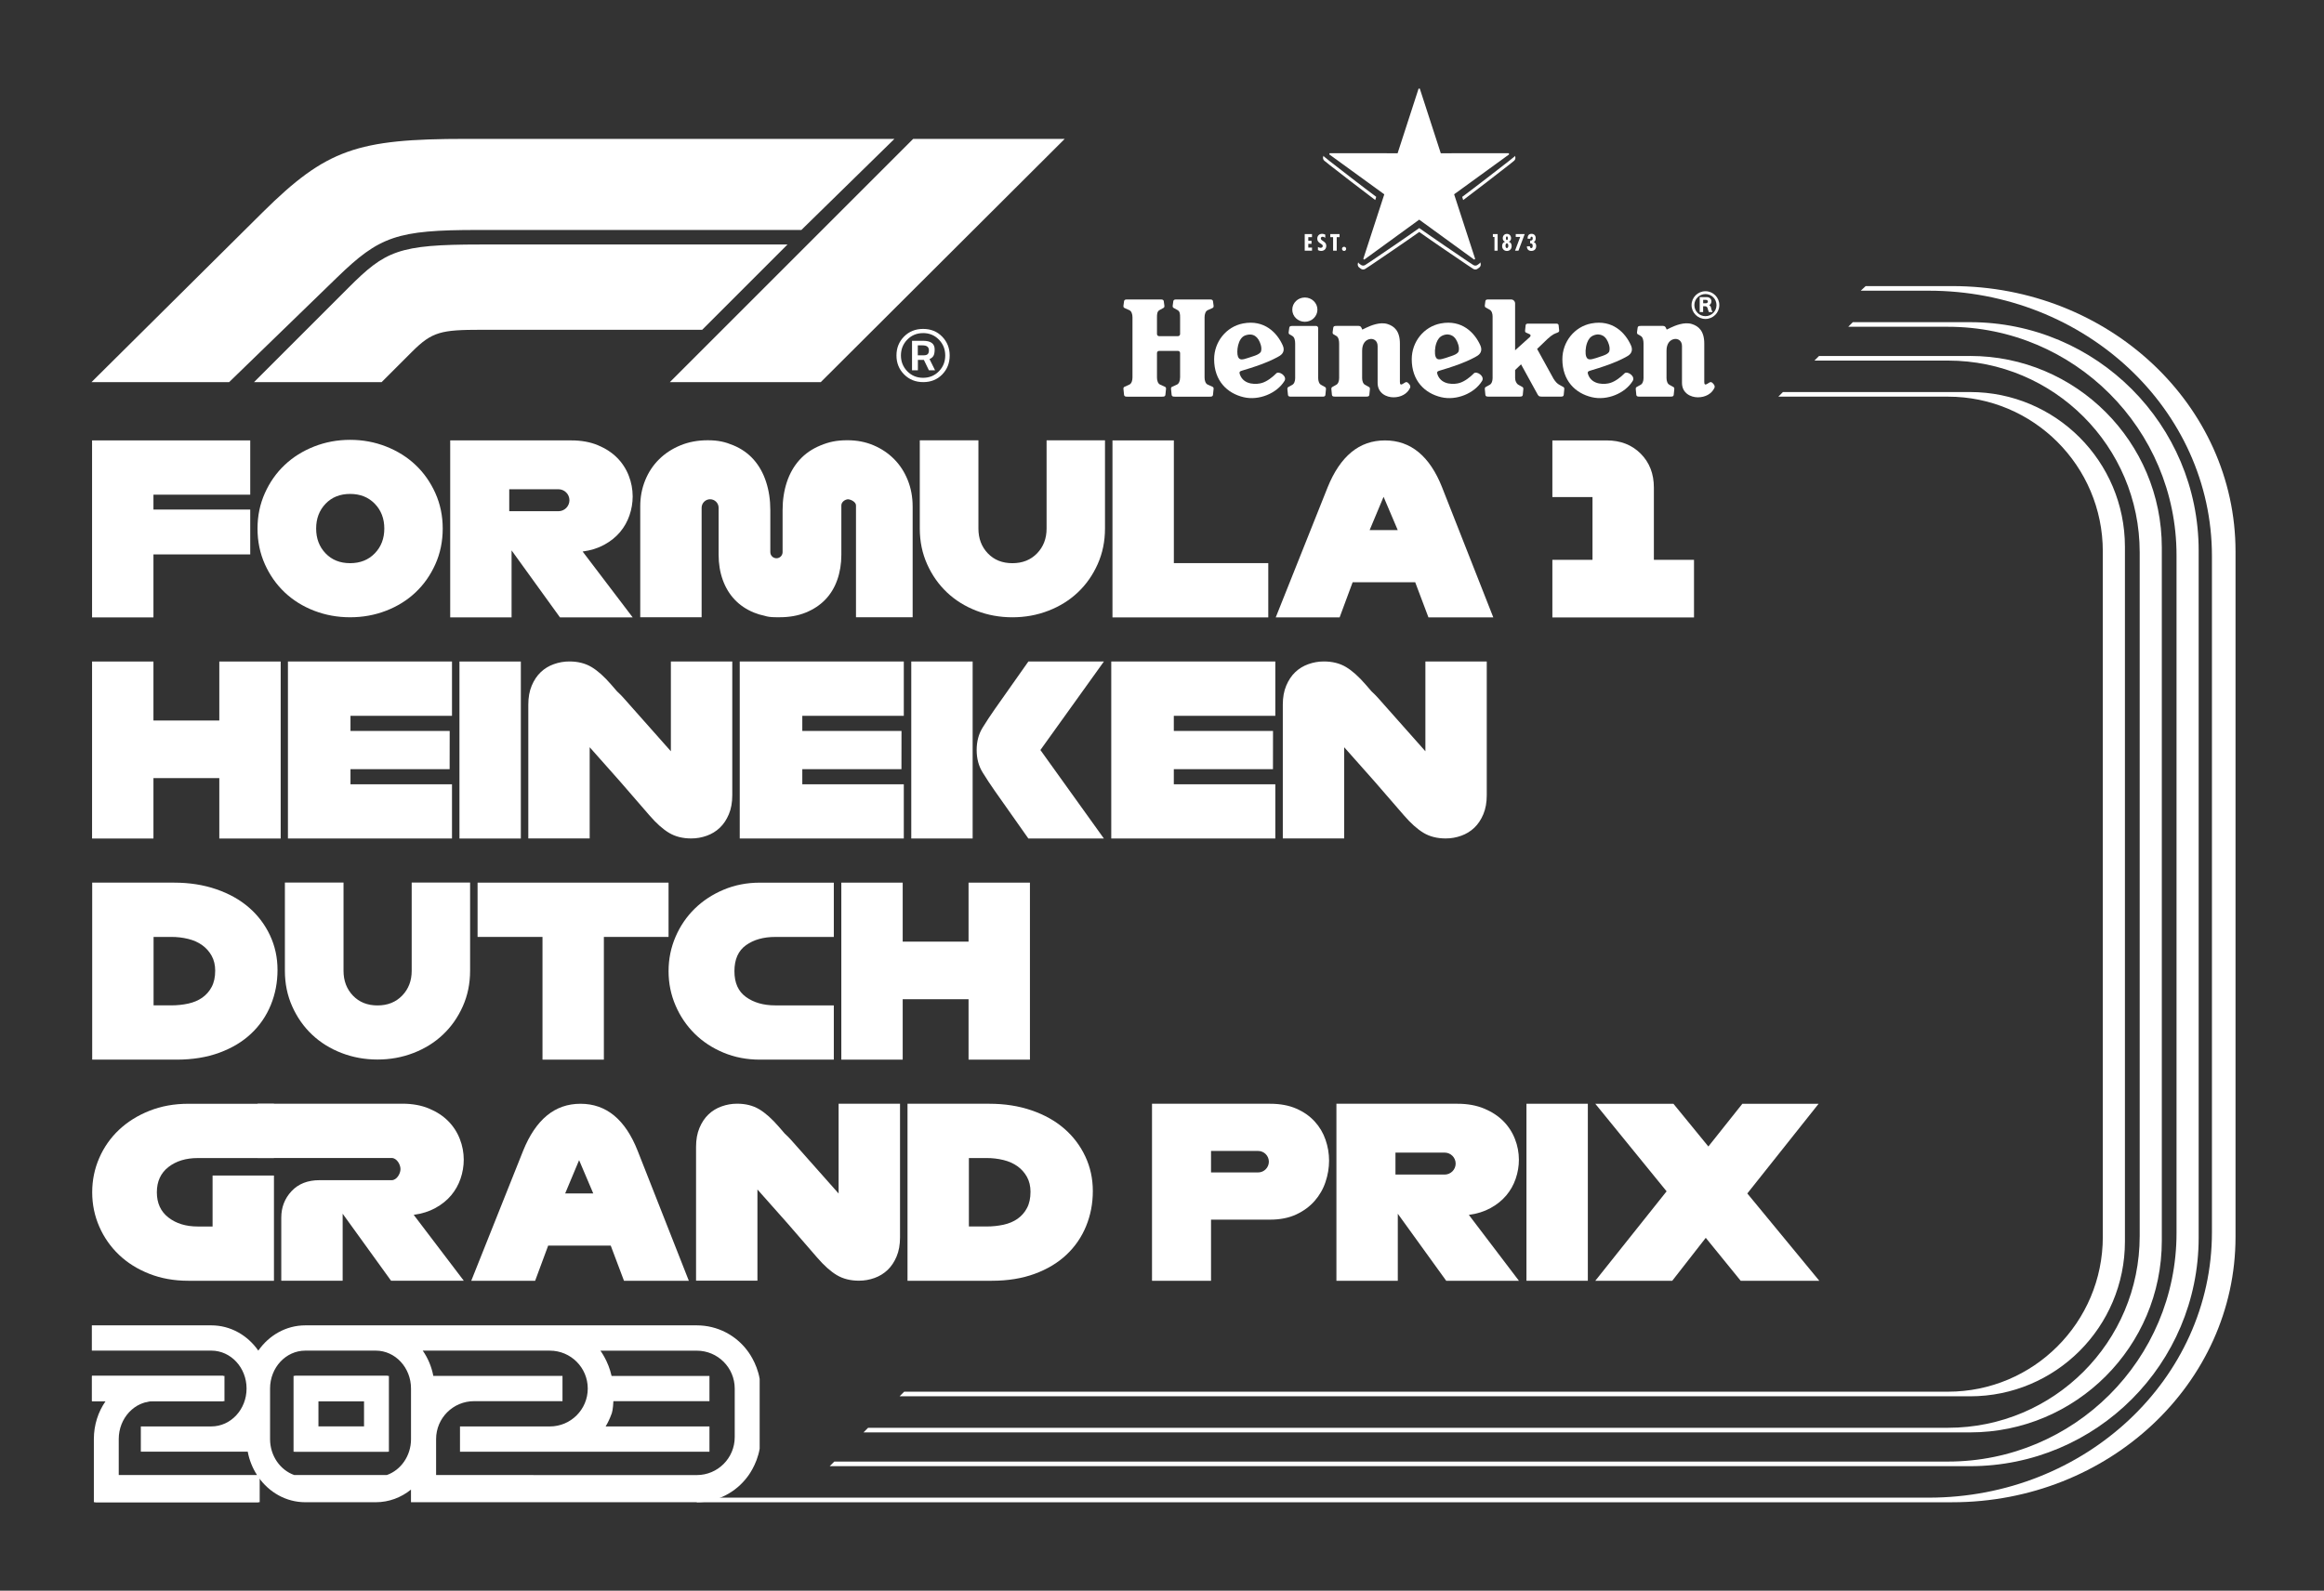 <?xml version="1.0" encoding="UTF-8"?><svg xmlns="http://www.w3.org/2000/svg" viewBox="0 0 1260.84 863.26"><rect x="0" y="0" width="1260.84" height="863.26" fill="#333333" stroke="none"/><defs><style>.cls-1{fill:#fff;}</style></defs><g id="F1_Year"><g><path class="cls-1" d="M182.87,150.57l-58.55,56.8H49.64l92.91-92.21c34.53-34.18,51.19-39.79,110.09-39.79h232.62l-50.49,49.43h-175.47c-44,0-53.36,3.39-76.43,25.77Zm244.37-17.88h-166.88c-44.31,0-51.25,3.39-71.35,23.49l-51.19,51.19h69.24l16.48-16.48c10.88-10.88,15.75-11.92,37.69-11.92h119.73l46.28-46.28Zm18.06,74.68l132.35-132h-82.22l-132,132h81.86Z"/><path class="cls-1" d="M500.88,207.37c-4.16,0-7.62-1.39-10.38-4.18-2.76-2.78-4.14-6.21-4.14-10.28s1.37-7.49,4.11-10.26c2.74-2.77,6.19-4.15,10.35-4.15s7.61,1.39,10.33,4.18c2.72,2.79,4.08,6.21,4.08,10.28s-1.35,7.49-4.05,10.26c-2.7,2.77-6.14,4.15-10.3,4.15Zm-.08-26.6c-3.41,0-6.27,1.18-8.57,3.54-2.3,2.36-3.45,5.23-3.45,8.59s1.15,6.23,3.45,8.59c2.3,2.36,5.16,3.54,8.57,3.54s6.27-1.17,8.57-3.52c2.3-2.34,3.45-5.21,3.45-8.59s-1.15-6.26-3.45-8.62c-2.3-2.36-5.16-3.54-8.57-3.54Zm-2.82,14.54v5.66h-3.18v-16.02h6.03c2.08,0,3.64,.39,4.69,1.16,1.04,.78,1.56,1.94,1.56,3.49s-.21,2.71-.63,3.46c-.42,.76-1.14,1.37-2.16,1.82l3.01,6.08h-3.34l-2.74-5.66h-3.23Zm-.05-7.88v5.39h3.23c.99,0,1.7-.21,2.14-.63,.44-.42,.66-1.11,.66-2.06,0-1.8-1.13-2.7-3.4-2.7h-2.63Z"/></g><g><path class="cls-1" d="M64.42,780.97c0-11.36,8.56-20.57,19.12-20.57h38.24v-13.72H49.95v13.72h8.09c-4,5.73-6.37,12.85-6.37,20.57v34.28h89.22v-13.71H64.42v-20.57Z"/><path class="cls-1" d="M160.01,746.69v41.14h50.98v-41.14h-50.98Zm38.24,27.43h-25.49v-13.71h25.49v13.71Z"/></g><path class="cls-1" d="M159.26,787.83h50.98v-41.14s-50.98,0-50.98,0v41.14Zm12.75-27.43h25.49s0,13.71,0,13.71h-25.49v-13.71Zm233.46-27.42c-6.25-8.33-16.21-13.72-27.43-13.72H165.63c-10.42,0-19.68,5.39-25.49,13.71-5.81-8.33-15.07-13.71-25.49-13.71H49.83v13.71H114.65c10.56,0,19.12,9.21,19.12,20.57s-8.56,20.57-19.12,20.57h-38.24v13.71h57.99c.87,4.63,2.62,8.92,5.04,12.67H63.67v-19.52c0-11.36,8.56-20.57,19.12-20.57h38.23v-13.72H49.83v13.72h7.46c-4,5.73-6.37,12.85-6.37,20.57v34.28h89.21v-13.71h0c5.81,8.33,15.07,13.71,25.49,13.71h38.23c7.17,0,13.79-2.55,19.12-6.86v6.86h155.05c11.21,0,21.17-5.39,27.43-13.72,0,0,5.17-6.38,6.69-15.34v-37.88c-1.53-8.97-6.69-15.34-6.69-15.34Zm-182.48,47.99c0,9.11-5.5,16.82-13.12,19.52h-50.23c-7.62-2.71-13.12-10.42-13.12-19.52v-27.43c0-11.36,8.56-20.57,19.12-20.57h16.19s22.04,0,22.04,0c10.56,0,19.12,9.21,19.12,20.57v27.43Zm175.62-1.03c0,11.36-9.21,20.57-20.57,20.57l-141.44-.02v-19.52c0-11.36,9.21-20.57,20.57-20.57h48v-13.71h-70.02s-.06,0-.06,0h0c-.96-5.06-2.95-9.72-5.73-13.71h68.95c11.36,0,20.57,9.21,20.57,20.57,0,11.36-9.21,20.57-20.57,20.57h-48.75v13.72h.76s134.58,0,134.58,0v-13.71h0s-56.33,0-56.33,0c1.24-2.07,2.3-4.3,3.14-6.65,.17-.23,.3-.83,.42-1.41,.05-.2,.1-.4,.15-.63,0-.03,.02-.08,.03-.11v-.05c.22-1.21,.39-2.9,.47-4.86h52.12v-13.71h-53.1c-1.79-8.1-6.06-13.71-6.06-13.71h52.3c11.36,0,20.57,9.21,20.57,20.57v26.4Z"/></g><g id="Sponsor_Logo"><g><g><g><path class="cls-1" d="M925.26,158.05c-4.16,0-7.54,3.36-7.54,7.52s3.38,7.52,7.54,7.52,7.52-3.36,7.52-7.52-3.37-7.53-7.52-7.52Zm0,13.53c-3.32,0-6.02-2.69-6.02-6s2.7-6,6.02-6,5.99,2.68,5.99,6-2.68,6-5.99,6Z"/><path class="cls-1" d="M927.28,165.56c.61-.23,1.21-.98,1.21-2.06,0-1.73-1.56-2.26-2.47-2.26h-3.88v8.1h1.86v-3.16h.7c.94,0,1.48,.25,1.74,1.12,.19,.6,.28,1.18,.66,2.04,.78,0,1.11,0,2.02,0-.22-.47-.61-1.1-.75-1.98-.13-.87-.43-1.37-1.1-1.81Zm-1.77-.98h-1.49v-1.86h1.31c.57,0,1.25,.23,1.25,.88,0,.56-.43,.98-1.07,.98Z"/></g><g><path class="cls-1" d="M692.36,202.68c-2.13,2.13-4.9,4.26-7.63,5.12-2.57,.83-9.9,1.47-12.06-4.58-.47-1.31-.09-1.71,1.1-2.06,1.77-.53,6.32-1.86,11.13-3.67,4.36-1.63,8.25-3.63,9.47-4.44,2.18-1.43,2.51-3.45,1.55-5.62-3.06-6.88-9.99-14.09-21.51-11.9-9.15,1.75-15.71,9.98-15.71,19.41,0,11.67,7.03,18.5,15.98,20.61,8.27,1.97,18-2.04,22.17-8.79,1.65-2.6-3-5.68-4.5-4.09Zm-20.73-9.19c-.9-2.47-.18-10.05,3.99-11.48,4.39-1.5,7.09,.76,8.4,5.18,.49,1.64,.38,3.37-.16,4.02-.78,.94-2.17,1.51-3.41,1.93l-3.29,1.09c-3.23,1.1-4.77,1.32-5.53-.74Z"/><path class="cls-1" d="M799.57,202.68c-2.13,2.13-4.9,4.26-7.63,5.12-2.57,.83-9.9,1.47-12.06-4.58-.47-1.31-.09-1.71,1.1-2.06,1.77-.53,6.32-1.86,11.13-3.67,4.36-1.63,8.26-3.63,9.47-4.44,2.18-1.43,2.51-3.45,1.55-5.62-3.07-6.88-9.99-14.09-21.51-11.9-9.15,1.75-15.71,9.98-15.71,19.41,0,11.67,7.03,18.5,15.98,20.61,8.27,1.97,18-2.04,22.16-8.79,1.65-2.6-3-5.68-4.5-4.09Zm-20.73-9.19c-.54-1.48-.5-4.78,.51-7.51,.68-1.83,1.7-3.26,3.48-3.97,2.01-.81,3.72-.58,5.06,.19,1.54,.88,2.63,2.63,3.33,4.99,.49,1.64,.38,3.37-.16,4.02-.78,.94-1.99,1.42-3.41,1.93-1.42,.51-2.69,.92-3.29,1.11-3.25,1.02-4.77,1.3-5.53-.76Z"/><path class="cls-1" d="M881.29,202.68c-2.13,2.13-4.9,4.26-7.63,5.12-2.57,.83-9.9,1.47-12.06-4.58-.47-1.31-.09-1.71,1.1-2.06,1.77-.53,6.32-1.86,11.13-3.67,4.36-1.63,8.26-3.63,9.47-4.44,2.18-1.43,2.51-3.45,1.55-5.62-3.06-6.88-9.99-14.09-21.51-11.9-9.15,1.75-15.71,9.98-15.71,19.41,0,11.67,7.03,18.5,15.98,20.61,8.27,1.97,18-2.04,22.17-8.79,1.65-2.6-3-5.68-4.5-4.09Zm-20.73-9.19c-.54-1.48-.5-4.78,.52-7.51,.68-1.83,1.7-3.26,3.48-3.97,2.01-.81,3.72-.58,5.07,.19,1.54,.88,2.63,2.63,3.33,4.99,.49,1.64,.38,3.37-.16,4.02-.78,.94-1.99,1.42-3.41,1.93-1.42,.51-2.69,.92-3.29,1.11-3.25,1.02-4.77,1.3-5.53-.76Z"/><path class="cls-1" d="M640.22,204.9c0,1.56-.49,3.28-1.7,3.82l-2.61,1.18c-.47,.21-.6,.56-.6,1.08,0,.13,0,.21,.04,.39l.31,2.96c.14,.81,.69,.94,1.76,.94h18.91c1.07,0,1.62-.13,1.75-.94l.31-2.96c.03-.17,.04-.26,.04-.39,0-.52-.13-.86-.6-1.08l-2.61-1.18c-1.21-.54-1.7-2.25-1.7-3.82v-32.75c0-1.56,.49-3.28,1.7-3.82l2.61-1.18c.47-.21,.6-.56,.6-1.08,0-.13-.01-.21-.04-.39l-.31-2.22c-.14-.81-.69-.94-1.75-.94h-18.02c-1.07,0-1.62,.13-1.75,.94l-.31,2.22c-.03,.17-.04,.26-.04,.39,0,.52,.13,.86,.6,1.08l2.13,1.18c1.22,.69,1.3,2.25,1.3,3.82v9.13c0,.64-.52,1.15-1.15,1.15h-10.24c-.64,0-1.15-.51-1.15-1.15v-9.13c0-1.56,.08-3.12,1.3-3.82l2.13-1.18c.47-.21,.6-.56,.6-1.08,0-.13-.01-.21-.04-.39l-.31-2.22c-.14-.81-.69-.94-1.76-.94h-18.02c-1.07,0-1.62,.13-1.76,.94l-.31,2.22c-.03,.17-.04,.26-.04,.39,0,.52,.13,.86,.6,1.08l2.61,1.18c1.21,.54,1.7,2.25,1.7,3.82v32.75c0,1.56-.49,3.28-1.7,3.82l-2.61,1.18c-.47,.21-.6,.56-.6,1.08,0,.13,.01,.21,.04,.39l.31,2.96c.14,.81,.69,.94,1.76,.94h18.9c1.07,0,1.62-.13,1.76-.94l.31-2.96c.03-.17,.04-.26,.04-.39,0-.52-.13-.86-.6-1.08l-2.61-1.18c-1.21-.54-1.7-2.25-1.7-3.82v-13.32c0-.64,.51-1.15,1.15-1.15h10.24c.64,0,1.15,.52,1.15,1.15v13.32Z"/><g><path class="cls-1" d="M714.74,168.04c0,3.64-3.05,6.59-6.82,6.59s-6.82-2.95-6.82-6.59,3.05-6.59,6.82-6.59,6.82,2.95,6.82,6.59Z"/><path class="cls-1" d="M700.45,215.26c-1.02,0-1.55-.13-1.68-.9l-.3-2.95c-.02-.17-.02-.25-.02-.37,0-.5,.14-.8,.56-1.03l2.03-1.13c1.13-.55,1.63-2.16,1.63-3.66v-18.7c0-1.56-.27-3.56-1.64-4.25l-1.3-.75c-.47-.21-.6-.56-.6-1.08,0-.13,0-.21,.04-.39l.31-2.22c.14-.81,.69-.94,1.76-.94h12.77c.64,0,1.15,.51,1.15,1.15v27.18c0,1.5,.5,3.12,1.63,3.66l2.03,1.13c.43,.23,.56,.53,.56,1.03,0,.13,0,.21-.02,.37l-.29,2.95c-.13,.77-.66,.9-1.68,.9h-16.92Z"/></g><path class="cls-1" d="M739.1,178.87s.72-.35,2.01-.98c2.56-1.2,7.56-3.35,11.7-2.03,3.59,1.14,6.68,3.75,6.68,10.58v20.7c0,.88,.04,1.25,.45,1.47,.55,.3,1.51-.6,2.42-1.07,.92-.48,1.44,.08,2,.71,.5,.55,1.09,1.32,.61,2.33-1.53,3.2-4.95,5.04-8.96,5.04-3.79,0-8.61-2.17-8.61-7.85v-19.92c0-3.05-2.21-4.1-3.93-3.89-2.59,.32-4.47,2.49-4.47,6.35v14.89c0,1.5,.5,3.12,1.63,3.66l2.03,1.13c.43,.23,.56,.53,.56,1.03,0,.13,0,.21-.02,.37l-.3,2.95c-.13,.77-.66,.9-1.68,.9h-16.92c-1.02,0-1.55-.13-1.68-.9l-.29-2.95c-.02-.17-.02-.25-.02-.37,0-.5,.14-.8,.56-1.03l2.03-1.13c1.13-.55,1.63-2.16,1.63-3.66v-18.7c0-1.56-.27-3.56-1.64-4.25l-1.3-.75c-.47-.21-.6-.56-.6-1.08,0-.13,.01-.21,.04-.39l.31-2.22c.14-.81,.69-.94,1.75-.94h12.03c.95,0,1.31,.54,1.59,1.15l.39,.84Z"/><path class="cls-1" d="M904.23,178.87s.72-.35,2.01-.98c2.56-1.2,7.56-3.35,11.7-2.03,3.59,1.14,6.68,3.75,6.68,10.58v20.7c0,.88,.04,1.25,.45,1.47,.55,.3,1.51-.6,2.42-1.07,.93-.48,1.44,.08,2,.71,.5,.55,1.09,1.32,.61,2.33-1.53,3.2-4.95,5.04-8.96,5.04-3.79,0-8.61-2.17-8.61-7.85v-19.92c0-3.05-2.21-4.1-3.92-3.89-2.59,.32-4.47,2.49-4.47,6.35v14.89c0,1.5,.5,3.12,1.63,3.66l2.03,1.13c.43,.23,.56,.53,.56,1.03,0,.13,0,.21-.02,.37l-.3,2.95c-.13,.77-.66,.9-1.68,.9h-16.92c-1.03,0-1.55-.13-1.68-.9l-.29-2.95c-.02-.17-.02-.25-.02-.37,0-.5,.14-.8,.56-1.03l2.03-1.13c1.13-.55,1.63-2.16,1.63-3.66v-18.7c0-1.56-.27-3.56-1.64-4.25l-1.3-.75c-.47-.21-.6-.56-.6-1.08,0-.13,.01-.21,.04-.39l.31-2.22c.14-.81,.69-.94,1.76-.94h12.03c.95,0,1.31,.54,1.59,1.15l.39,.84Z"/><path class="cls-1" d="M842.96,205.72c.9,1.44,1.99,2.6,3.12,3.15l2.03,1.13c.43,.23,.56,.53,.56,1.03,0,.13,0,.21-.02,.37l-.29,2.95c-.13,.77-.66,.9-1.68,.9h-10.22c-1.75,0-1.88-.51-2.67-1.93l-8.57-15.6-3.22,3.09v4.39c0,1.5,.71,3.08,1.87,3.66l2.03,1.13c.43,.23,.56,.53,.56,1.03,0,.13,0,.21-.02,.37l-.29,2.95c-.13,.77-.66,.9-1.68,.9h-16.92c-1.02,0-1.55-.13-1.68-.9l-.29-2.95c-.03-.17-.02-.25-.02-.37,0-.5,.14-.8,.56-1.03l2.03-1.13c1.13-.55,1.63-2.16,1.63-3.66v-33.48c0-1.5-.47-3.07-1.63-3.66l-2.03-1.13c-.42-.23-.56-.54-.56-1.03,0-.12,0-.2,.02-.37l.29-2.11c.13-.77,.66-.9,1.68-.9h12.26c1.21,0,2.18,.98,2.18,2.18v25.41l5.45-4.92c.78-.67,2.05-1.79,2.55-2.28,.5-.49,.6-1.23-.11-1.53l-1.93-.87c-.43-.19-.55-.51-.55-.98,0-.12,0-.19,.03-.35l.28-2.7c.13-.73,.63-.85,1.6-.85h14.69c.97,0,1.48,.12,1.6,.85l.28,2.7c.02,.16,.03,.24,.03,.35,.03,.59-.66,.87-1.09,1.06,0,0-1.04,.3-1.99,.84-.95,.54-1.96,1.35-3.24,2.5l-5.66,5.44,9.01,16.35Z"/></g></g><g><g><path class="cls-1" d="M830.06,133.92l.02-.25h-1.68c-.06,1.5,.85,2.51,2.37,2.51,1.66,0,2.66-1.01,2.66-2.67,0-.96-.38-1.88-1.38-2.12v-.03c.88-.35,1.11-1.26,1.11-2.11,0-1.44-.83-2.35-2.28-2.35-1.65,0-2.16,1.2-2.11,2.66h1.56v-.19c0-.39,.08-.93,.6-.93s.62,.52,.62,.92c0,1-.41,1.19-1.38,1.19v1.56c1.02-.03,1.35,.25,1.35,1.26,0,.53-.05,1.27-.77,1.27-.48,0-.67-.41-.67-.7"/><polygon class="cls-1" points="827.2 127.03 822.34 127.03 822.34 128.58 824.76 128.58 821.95 136.04 823.81 136.04 827.2 127.03"/><path class="cls-1" d="M818.57,131.19v-.02c.83-.28,1.23-1.05,1.23-1.9,0-1.32-.89-2.36-2.25-2.36s-2.26,1.04-2.26,2.36c0,.86,.43,1.63,1.22,1.9v.03c-1.11,.37-1.56,1.22-1.56,2.38,0,1.48,1.09,2.62,2.6,2.62s2.57-1.13,2.57-2.62c0-1.13-.43-2.03-1.56-2.38m-1.05-2.9c.48,0,.55,.62,.55,.96s0,1.01-.55,1.01c-.45,0-.5-.69-.5-1.02s.07-.95,.5-.95m.02,6.33c-.62,0-.75-.82-.75-1.27s.13-1.31,.74-1.31,.79,.86,.79,1.31-.17,1.27-.78,1.27"/><polygon class="cls-1" points="812.52 127.03 809.93 127.03 809.93 128.58 810.8 128.58 810.8 136.04 812.52 136.04 812.52 127.03"/></g><g><polygon class="cls-1" points="711.79 127.03 707.85 127.03 707.85 136.04 711.81 136.04 711.81 134.36 709.79 134.36 709.79 132.33 711.54 132.33 711.54 130.66 709.79 130.66 709.79 128.7 711.79 128.7 711.79 127.03"/><path class="cls-1" d="M729.22,133.92c-.64,0-1.14,.5-1.14,1.12s.5,1.14,1.14,1.14,1.11-.51,1.11-1.14-.48-1.12-1.11-1.12"/><polygon class="cls-1" points="726.75 127.03 721.72 127.03 721.72 128.7 723.25 128.7 723.25 136.04 725.21 136.04 725.21 128.7 726.75 128.7 726.75 127.03"/><path class="cls-1" d="M718.99,129.06v-1.74c-.55-.28-1.11-.43-1.75-.43-1.68,0-2.58,1.21-2.58,2.64,0,1.3,.69,1.98,1.82,2.66,.54,.38,1.16,.63,1.16,1.31,0,.6-.49,.99-1.14,.99-.56,0-1.02-.18-1.47-.48v1.71c.45,.29,1.13,.46,1.68,.46,1.83,0,2.84-1.21,2.84-2.81,0-2.44-2.98-2.53-2.98-4,0-.54,.39-.89,.98-.89,.55,0,1.02,.27,1.43,.58"/></g><g><path class="cls-1" d="M803.29,143.05c.23,.83-.18,1.65-.58,1.99-.33,.29-.65,.51-.65,.51,0,0-.31,.24-.68,.46-.45,.27-1.35,.41-2.07-.07,0,0-1.15-.71-3.01-1.97-5.91-3.99-19.11-12.95-26.32-18.08-7.21,5.13-20.41,14.08-26.32,18.08-1.86,1.26-3.01,1.97-3.01,1.97-.72,.48-1.62,.34-2.07,.07-.37-.22-.68-.46-.68-.46,0,0-.32-.22-.65-.51-.4-.35-.81-1.16-.58-1.99,0,0,.06-.24,.17-.67,.12,.23,.26,.42,.41,.54,.33,.29,.65,.51,.65,.51,0,0,.31,.24,.68,.46,.45,.27,1.35,.41,2.07-.07,0,0,1.15-.71,3.01-1.97,5.91-4,19.11-12.95,26.32-18.08,7.21,5.13,20.41,14.08,26.32,18.08,1.86,1.26,3.01,1.97,3.01,1.97,.72,.48,1.62,.34,2.07,.07,.37-.22,.68-.46,.68-.46,0,0,.32-.22,.65-.51,.15-.13,.29-.31,.41-.54,.11,.43,.17,.67,.17,.67Zm-56.63-36.21c-7.11-5.28-19.7-15.06-25.33-19.45-1.77-1.38-2.81-2.26-2.81-2.26-.21-.17-.37-.38-.49-.6-.03,.09-.14,.41-.22,.76-.12,.52,.03,1.41,.7,1.95,0,0,1.03,.87,2.81,2.26,5.49,4.28,17.6,13.69,24.79,19.05,.18-.6,.36-1.17,.53-1.72Zm75.25-22.3c-.12,.22-.27,.43-.49,.6,0,0-1.03,.87-2.81,2.26-5.63,4.39-18.22,14.17-25.33,19.45,.17,.55,.35,1.12,.54,1.72,7.19-5.36,19.3-14.77,24.79-19.05,1.77-1.38,2.81-2.26,2.81-2.26,.68-.54,.82-1.44,.7-1.95-.08-.36-.19-.67-.22-.76Z"/><path class="cls-1" d="M751.03,105.43l-11.38,34.97c-.02,.06,0,.13,.05,.17,0,0,.08,.07,.17,.14,.09,.07,.19,.12,.19,.12,.05,.04,.12,.04,.17,0l29.74-21.63,29.74,21.63c.05,.04,.12,.04,.17,0,0,0,.1-.06,.19-.12,.09-.07,.17-.14,.17-.14,.06-.04,.07-.11,.05-.16l-11.38-34.97,29.76-21.6c.05-.04,.07-.1,.06-.16,0,0-.03-.11-.06-.22-.03-.11-.08-.21-.08-.21-.02-.06-.08-.1-.14-.1l-36.78,.02-11.35-34.98c-.02-.06-.07-.1-.14-.1,0,0-.11-.01-.22-.01s-.22,.01-.22,.01c-.07,0-.12,.04-.14,.1l-11.35,34.98-36.78-.02c-.06,0-.12,.04-.14,.1,0,0-.04,.1-.08,.21-.03,.11-.06,.21-.06,.21-.02,.06,0,.13,.05,.17l29.76,21.6Z"/></g></g></g></g><g id="Text"><g><path class="cls-1" d="M83.25,335.06H49.95v-96.06h85.81v29.46h-52.51v8.07h52.51v24.34h-52.51v34.2Z"/><path class="cls-1" d="M189.95,334.99c-6.88,0-13.39-1.19-19.53-3.56-6.14-2.38-11.46-5.69-15.97-9.95-4.5-4.26-8.09-9.35-10.75-15.29-2.66-5.94-3.99-12.38-3.99-19.35,0-6.88,1.33-13.29,3.99-19.22,2.66-5.94,6.24-11.04,10.75-15.29,4.5-4.26,9.83-7.59,15.97-10.01,6.14-2.41,12.65-3.62,19.53-3.62,6.88,0,13.39,1.21,19.53,3.62,6.14,2.42,11.46,5.75,15.97,10.01,4.5,4.26,8.09,9.36,10.75,15.29,2.66,5.94,3.99,12.35,3.99,19.22,0,6.96-1.33,13.41-3.99,19.35-2.66,5.94-6.24,11.04-10.75,15.29-4.5,4.26-9.83,7.58-15.97,9.95-6.14,2.38-12.65,3.56-19.53,3.56Zm0-29.36c5.49,0,9.95-1.78,13.39-5.34,3.44-3.56,5.16-8.04,5.16-13.45,0-5.41-1.72-9.89-5.16-13.45s-7.9-5.34-13.39-5.34-9.93,1.78-13.33,5.34c-3.4,3.56-5.1,8.05-5.1,13.45,0,5.41,1.7,9.89,5.1,13.45,3.4,3.56,7.84,5.34,13.33,5.34Z"/><path class="cls-1" d="M343.26,335.06h-39.45l-26.26-36.37v36.37h-33.3v-96.06h65.7c5.46,0,10.29,.88,14.47,2.63,4.18,1.75,7.66,4.03,10.44,6.85,2.75,2.77,4.88,6.09,6.28,9.73,1.39,3.55,2.1,7.33,2.11,11.14,0,3.51-.59,6.99-1.73,10.31-1.13,3.32-2.86,6.41-5.12,9.09-2.26,2.69-5.1,4.97-8.52,6.85-3.42,1.88-7.34,3.12-11.78,3.71l27.15,35.73Zm-66.98-69.54v11.91h26.7c3.29-.01,5.95-2.67,5.96-5.96-.01-3.29-2.67-5.95-5.96-5.96h-26.7Z"/><path class="cls-1" d="M495.14,274.78v60.2h-30.74v-60.71c0-1.75-2.52-3.19-4.35-3.32-1.76,.13-3.59,1.57-3.59,3.32v26.8c0,4.93-.75,9.49-2.24,13.68-1.49,4.2-3.67,7.77-6.54,10.72-2.86,2.95-6.38,5.27-10.53,6.96s-8.86,2.54-14.11,2.54c-.32,0-.64,0-.96,0-.32,0-.64,0-.96,0-3.02,0-4.73-.27-6.36-.8-1.97-.4-3.9-.98-5.76-1.74-4.12-1.69-7.59-4.04-10.41-7.02-2.83-2.99-4.98-6.56-6.48-10.72-1.49-4.16-2.24-8.7-2.24-13.62v-25.52c0-2.54-2.07-4.6-4.61-4.61-2.54,0-4.6,2.07-4.61,4.61v59.43h-33.3v-60.2c0-5.04,.9-9.75,2.69-14.15,1.79-4.4,4.31-8.2,7.56-11.4,3.24-3.2,7.11-5.72,11.59-7.56,4.48-1.84,9.41-2.75,14.79-2.75,5.72,0,9.5,.92,13.9,2.75,4.4,1.83,8.07,4.42,11.01,7.75,2.94,3.33,5.19,7.34,6.72,12.04,1.54,4.7,2.31,9.82,2.31,15.37v22.8c0,1.84,1.49,3.33,3.33,3.33s3.33-1.49,3.33-3.33v-22.8c0-5.46,.77-10.52,2.3-15.18,1.54-4.65,3.82-8.67,6.85-12.04,3.03-3.37,6.83-6,11.4-7.88,4.57-1.88,8.6-2.82,14.66-2.82,5.12,0,9.84,.92,14.15,2.75,4.31,1.83,8.05,4.35,11.21,7.56,3.16,3.2,5.61,7,7.36,11.4,1.75,4.4,2.62,9.12,2.62,14.15Z"/><path class="cls-1" d="M599.49,286.7h0c0,.05,0,.1,0,.15,0,6.96-1.33,13.41-3.99,19.35-2.66,5.94-6.25,11.04-10.75,15.29-4.5,4.26-9.83,7.58-15.97,9.95-6.14,2.38-12.65,3.56-19.53,3.56s-13.39-1.19-19.53-3.56c-6.14-2.37-11.47-5.69-15.97-9.95-4.5-4.26-8.09-9.35-10.75-15.29-2.66-5.94-3.99-12.38-3.99-19.35,0-.05,0-.1,0-.15v-47.75h31.81v47.75h0c0,.05,0,.1,0,.15,0,5.4,1.7,9.89,5.1,13.45,3.4,3.56,7.84,5.34,13.33,5.34s9.95-1.78,13.39-5.34c3.44-3.56,5.16-8.04,5.16-13.45,0-.05,0-.1,0-.15v-47.75h31.69v47.75Z"/><path class="cls-1" d="M688.08,335.06h-84.53v-96.06h33.3v66.6h51.23v29.46Z"/><path class="cls-1" d="M810.17,335.06h-35.19l-7.19-19.08h-33.94l-7.07,19.08h-34.66l28.15-70.57c3.41-8.45,7.71-14.81,12.87-19.08,5.17-4.27,11.25-6.4,18.25-6.4s13.08,2.13,18.25,6.4c5.16,4.27,9.41,10.63,12.74,19.08l27.78,70.57Zm-67.1-47.39h15.24l-7.68-18.06-7.56,18.06Z"/><path class="cls-1" d="M919.05,335.07h-76.84v-31.25h21.77v-34.07h-21.77v-30.74h29.46c7.51,0,13.66,2.39,18.44,7.17,4.78,4.78,7.17,10.93,7.17,18.44v39.19h21.77v31.25Z"/><path class="cls-1" d="M83.25,455.06H49.95v-96.06h33.3v32.02h35.73v-32.02h33.3v96.06h-33.3v-32.79h-35.73v32.79Z"/><path class="cls-1" d="M245.22,455.06h-89.01v-96.06h89.01v29.46h-55.07v8.2h53.82l-.03,20.75h-53.79v8.2h55.07v29.46Z"/><path class="cls-1" d="M282.57,455.06h-33.3v-96.06h33.3v96.06Z"/><path class="cls-1" d="M397.28,358.96v72.62c0,3.93-.62,7.37-1.86,10.31-1.24,2.95-2.86,5.38-4.87,7.3-2.03,1.94-4.46,3.42-7.11,4.36-2.71,.98-5.57,1.48-8.45,1.47-4.61,0-8.6-1-11.98-3.01-3.37-2.01-6.94-5.19-10.69-9.54l-16.01-18.48-16.39-18.47v49.5h-33.3v-72.62c0-3.93,.62-7.37,1.86-10.31,1.24-2.95,2.86-5.38,4.87-7.3,2.03-1.94,4.46-3.42,7.11-4.35,2.71-.98,5.57-1.48,8.45-1.47,4.61,0,8.6,1,11.98,3.01,3.37,2.01,6.94,5.19,10.69,9.54l3.26,3.77v-.02c1.26,1.16,2.42,2.32,3.39,3.42l25.74,29.02v-48.73h33.3Z"/><path class="cls-1" d="M490.34,455.06h-89.01v-96.06h89.01v29.46h-55.07v8.2h53.82l-.03,20.75h-53.79v8.2h55.07v29.46Z"/><path class="cls-1" d="M527.69,455.06h-33.3v-96.06h33.3v96.06Zm71.21,0h-40.98l-18.32-26c-2.22-3.16-4.4-6.46-6.53-9.93-2.14-3.46-3.2-7.49-3.2-12.1,0-4.61,1.07-8.65,3.2-12.1,2.13-3.46,4.31-6.77,6.53-9.93l18.32-26h40.98l-34.45,48.03,34.45,48.03Z"/><path class="cls-1" d="M691.9,455.06h-89.01v-96.06h89.01v29.46h-55.07v8.2h53.82l-.03,20.75h-53.79v8.2h55.07v29.46Z"/><path class="cls-1" d="M806.61,358.96v72.62c0,3.93-.62,7.37-1.86,10.31-1.24,2.95-2.86,5.38-4.87,7.3-2.03,1.94-4.46,3.42-7.11,4.36-2.71,.98-5.57,1.48-8.45,1.47-4.61,0-8.6-1-11.97-3.01-3.37-2.01-6.94-5.19-10.69-9.54l-16.01-18.48-16.39-18.47v49.5h-33.3v-72.62c0-3.93,.62-7.37,1.86-10.31,1.24-2.95,2.86-5.38,4.87-7.3,2.03-1.94,4.46-3.42,7.11-4.35,2.71-.98,5.57-1.48,8.45-1.47,4.61,0,8.6,1,11.98,3.01,3.37,2.01,6.94,5.19,10.69,9.54l3.26,3.77v-.02c1.25,1.16,2.42,2.32,3.39,3.42l25.75,29.02v-48.73h33.3Z"/><path class="cls-1" d="M95.74,575.06H50.02v-96.06h44.44c8.28,0,15.9,1.19,22.86,3.58,6.96,2.39,12.87,5.7,17.74,9.93,4.82,4.16,8.7,9.29,11.4,15.05,2.73,5.81,4.1,12.08,4.1,18.83s-1.22,13.09-3.65,19.02c-2.39,5.87-6.01,11.16-10.63,15.5-4.65,4.4-10.4,7.86-17.23,10.37-6.83,2.52-14.6,3.78-23.31,3.78Zm-12.42-29.46h9.61c3.1,.01,6.19-.31,9.22-.96,2.9-.64,5.42-1.71,7.56-3.2,2.15-1.51,3.9-3.5,5.12-5.83,1.28-2.39,1.92-5.34,1.92-8.84,0-3.07-.64-5.76-1.92-8.07-1.26-2.28-3.01-4.25-5.12-5.76-2.14-1.54-4.65-2.67-7.56-3.39-3.02-.74-6.11-1.11-9.22-1.09h-9.61v37.14Z"/><path class="cls-1" d="M255.04,526.7h0c0,.05,0,.1,0,.15,0,6.96-1.33,13.41-3.99,19.35-2.66,5.94-6.25,11.04-10.75,15.29-4.5,4.26-9.83,7.58-15.97,9.95-6.14,2.38-12.65,3.56-19.53,3.56s-13.39-1.19-19.53-3.56c-6.14-2.37-11.47-5.69-15.97-9.95-4.51-4.26-8.09-9.35-10.75-15.29-2.66-5.94-3.99-12.38-3.99-19.35,0-.05,0-.1,0-.15v-47.75h31.81v47.75h0c0,.05,0,.1,0,.15,0,5.4,1.7,9.89,5.1,13.45,3.4,3.56,7.84,5.34,13.33,5.34s9.95-1.78,13.39-5.34c3.44-3.56,5.16-8.04,5.16-13.45,0-.05,0-.1,0-.15v-47.75h31.69v47.75Z"/><path class="cls-1" d="M327.62,575.06h-33.3v-66.6h-35.22v-29.46h103.61v29.46h-35.09v66.6Z"/><path class="cls-1" d="M452.37,575.06h-40.09c-7.09,0-13.66-1.26-19.72-3.78-6.06-2.52-11.29-5.95-15.69-10.31-4.4-4.35-7.86-9.46-10.37-15.3-2.52-5.85-3.78-12.06-3.78-18.63,0-6.57,1.26-12.78,3.78-18.64,2.52-5.85,5.98-10.93,10.37-15.24,4.4-4.31,9.63-7.75,15.69-10.31,6.06-2.56,12.64-3.84,19.72-3.84h40.09v29.46h-31.76c-6.41,0-11.7,1.49-15.88,4.48-4.18,2.99-6.28,7.68-6.28,14.09s2.09,11,6.28,14.02c4.18,3.03,9.48,4.55,15.88,4.55h31.76v29.46Z"/><path class="cls-1" d="M489.74,575.06h-33.3v-96.06h33.3v32.02h35.73v-32.02h33.3v96.06h-33.3v-32.79h-35.73v32.79Z"/><path class="cls-1" d="M148.63,695.06h-46.49c-7.68,0-14.73-1.26-21.13-3.78-6.4-2.52-11.89-5.95-16.46-10.31-4.55-4.33-8.19-9.54-10.69-15.3-2.56-5.85-3.84-12.06-3.84-18.63s1.28-12.78,3.84-18.64c2.49-5.75,6.13-10.94,10.69-15.24,4.57-4.31,10.05-7.75,16.46-10.31,6.4-2.56,13.45-3.84,21.13-3.84h46.49v29.46h-41.37c-6.4,0-11.7,1.62-15.88,4.87-4.18,3.25-6.28,7.81-6.28,13.7s2.09,10.46,6.28,13.7c4.18,3.25,9.48,4.87,15.88,4.87h8.07v-27.66h33.3v57.12Z"/><path class="cls-1" d="M251.61,695.04h-39.45l-26.26-36.37v36.37h-33.3v-34.2c0-5.64,1.86-10.44,5.57-14.41,3.71-3.97,8.77-5.96,15.18-5.96h39.19c2.61,0,4.74-3.41,4.74-6.02s-2.13-6.02-4.74-6.02h-72.75v-29.46h78.51c5.46,0,10.29,.88,14.47,2.63,4.18,1.75,7.66,4.03,10.44,6.85,2.75,2.77,4.88,6.09,6.28,9.73,1.39,3.55,2.1,7.33,2.11,11.14,0,3.51-.59,6.99-1.73,10.31-1.13,3.32-2.86,6.41-5.12,9.09-2.26,2.69-5.1,4.97-8.52,6.85-3.42,1.88-7.34,3.12-11.78,3.71l27.15,35.73Z"/><path class="cls-1" d="M373.72,695.06h-35.19l-7.19-19.08h-33.94l-7.07,19.08h-34.66l28.15-70.57c3.41-8.45,7.71-14.81,12.87-19.08,5.17-4.27,11.25-6.4,18.25-6.4s13.08,2.13,18.25,6.4c5.16,4.27,9.41,10.63,12.74,19.08l27.78,70.57Zm-67.1-47.39h15.24l-7.68-18.06-7.56,18.06Z"/><path class="cls-1" d="M488.29,598.96v72.62c0,3.93-.62,7.37-1.86,10.31-1.24,2.95-2.86,5.38-4.87,7.3-2.03,1.94-4.46,3.42-7.11,4.36-2.71,.98-5.57,1.48-8.45,1.47-4.61,0-8.6-1-11.98-3.01-3.37-2.01-6.94-5.19-10.69-9.54l-16.01-18.48-16.39-18.47v49.5h-33.3v-72.62c0-3.93,.62-7.37,1.86-10.31,1.24-2.95,2.86-5.38,4.87-7.3,2.03-1.94,4.46-3.42,7.11-4.35,2.71-.98,5.57-1.48,8.45-1.47,4.61,0,8.6,1,11.97,3.01,3.37,2.01,6.94,5.19,10.69,9.54l3.26,3.77v-.02c1.26,1.16,2.42,2.32,3.39,3.42l25.74,29.02v-48.73h33.3Z"/><path class="cls-1" d="M538.07,695.06h-45.72v-96.06h44.44c8.28,0,15.9,1.19,22.86,3.58,6.96,2.39,12.87,5.7,17.74,9.93,4.82,4.16,8.7,9.29,11.4,15.05,2.73,5.81,4.1,12.08,4.1,18.83s-1.22,13.09-3.65,19.02c-2.39,5.87-6.01,11.16-10.63,15.5-4.65,4.4-10.4,7.86-17.22,10.37-6.83,2.52-14.6,3.78-23.31,3.78Zm-12.42-29.46h9.61c3.1,.01,6.19-.31,9.22-.96,2.9-.64,5.42-1.71,7.56-3.2,2.15-1.51,3.9-3.5,5.12-5.83,1.28-2.39,1.92-5.34,1.92-8.84,0-3.07-.64-5.76-1.92-8.07-1.26-2.28-3.01-4.25-5.12-5.76-2.14-1.54-4.66-2.67-7.56-3.39-3.02-.74-6.11-1.11-9.22-1.09h-9.61v37.14Z"/><path class="cls-1" d="M657.02,695.06h-32.02v-96.06h64.04c5.46,0,10.2,.88,14.22,2.63,4.01,1.75,7.34,4.08,9.99,6.98,2.63,2.87,4.63,6.25,5.89,9.93,1.27,3.64,1.92,7.48,1.92,11.33-.01,3.92-.66,7.81-1.92,11.53-1.25,3.8-3.26,7.3-5.89,10.31-2.65,3.03-5.98,5.49-9.99,7.36-4.01,1.88-8.75,2.82-14.22,2.82h-32.02v33.17Zm0-58.79h25.55c3.21,0,5.82-2.61,5.83-5.83-.01-3.21-2.61-5.82-5.83-5.83h-25.55v11.65Z"/><path class="cls-1" d="M824.06,695.06h-39.45l-26.26-36.37v36.37h-33.3v-96.06h65.7c5.46,0,10.29,.88,14.47,2.63,4.18,1.75,7.66,4.03,10.44,6.85,2.75,2.77,4.88,6.09,6.28,9.73,1.39,3.55,2.1,7.33,2.11,11.14,0,3.51-.59,6.99-1.73,10.31-1.13,3.32-2.86,6.41-5.12,9.09-2.26,2.69-5.1,4.97-8.52,6.85-3.42,1.88-7.34,3.12-11.78,3.71l27.15,35.73Zm-66.98-69.54v11.91h26.7c3.29-.01,5.95-2.67,5.96-5.96-.01-3.29-2.67-5.95-5.96-5.96h-26.7Z"/><path class="cls-1" d="M861.45,695.06h-33.3v-96.06h33.3v96.06Z"/><path class="cls-1" d="M907.25,695.06h-41.75l38.68-48.54-38.68-47.51h42.39l18.95,23.18,18.44-23.18h41.37l-38.68,48.67,39.06,47.39h-42.65l-18.95-23.31-18.19,23.31Z"/></g></g><g id="Racing_Line"><path class="cls-1" d="M1068.84,212.76h-101.54l-2.5,2.5h92.04c46.39,0,84,37.61,84,84v372c0,46.39-37.61,84-84,84H490.55l-2.5,2.5h580.79c46.39,0,84-37.61,84-84V296.76c0-46.39-37.61-84-84-84Z"/><path class="cls-1" d="M1068.84,193.18h-81.95l-2.5,2.5h72.45c57.44,0,104.01,46.57,104.01,104.01v371.15c0,57.44-46.57,104.01-104.01,104.01H470.97l-2.5,2.5h600.37c57.44,0,104.01-46.57,104.01-104.01V297.18c0-57.44-46.57-104.01-104.01-104.01Z"/><path class="cls-1" d="M1068.84,174.84h-63.62l-2.5,2.5h54.12c68.48,0,123.99,55.51,123.99,123.99v367.86c0,68.48-55.51,123.99-123.99,123.99H452.64l-2.5,2.5h618.71c68.48,0,123.99-55.51,123.99-123.99V298.83c0-68.48-55.51-123.99-123.99-123.99Z"/><path class="cls-1" d="M1059.17,155.26h-46.99l-2.67,2.5h36.86c84.87,0,153.67,64.47,153.67,144v367c0,79.53-68.8,144-153.67,144H378.03v2.5h681.14c84.87,0,153.67-64.47,153.67-144V299.26c0-79.53-68.8-144-153.67-144Z"/></g></svg>